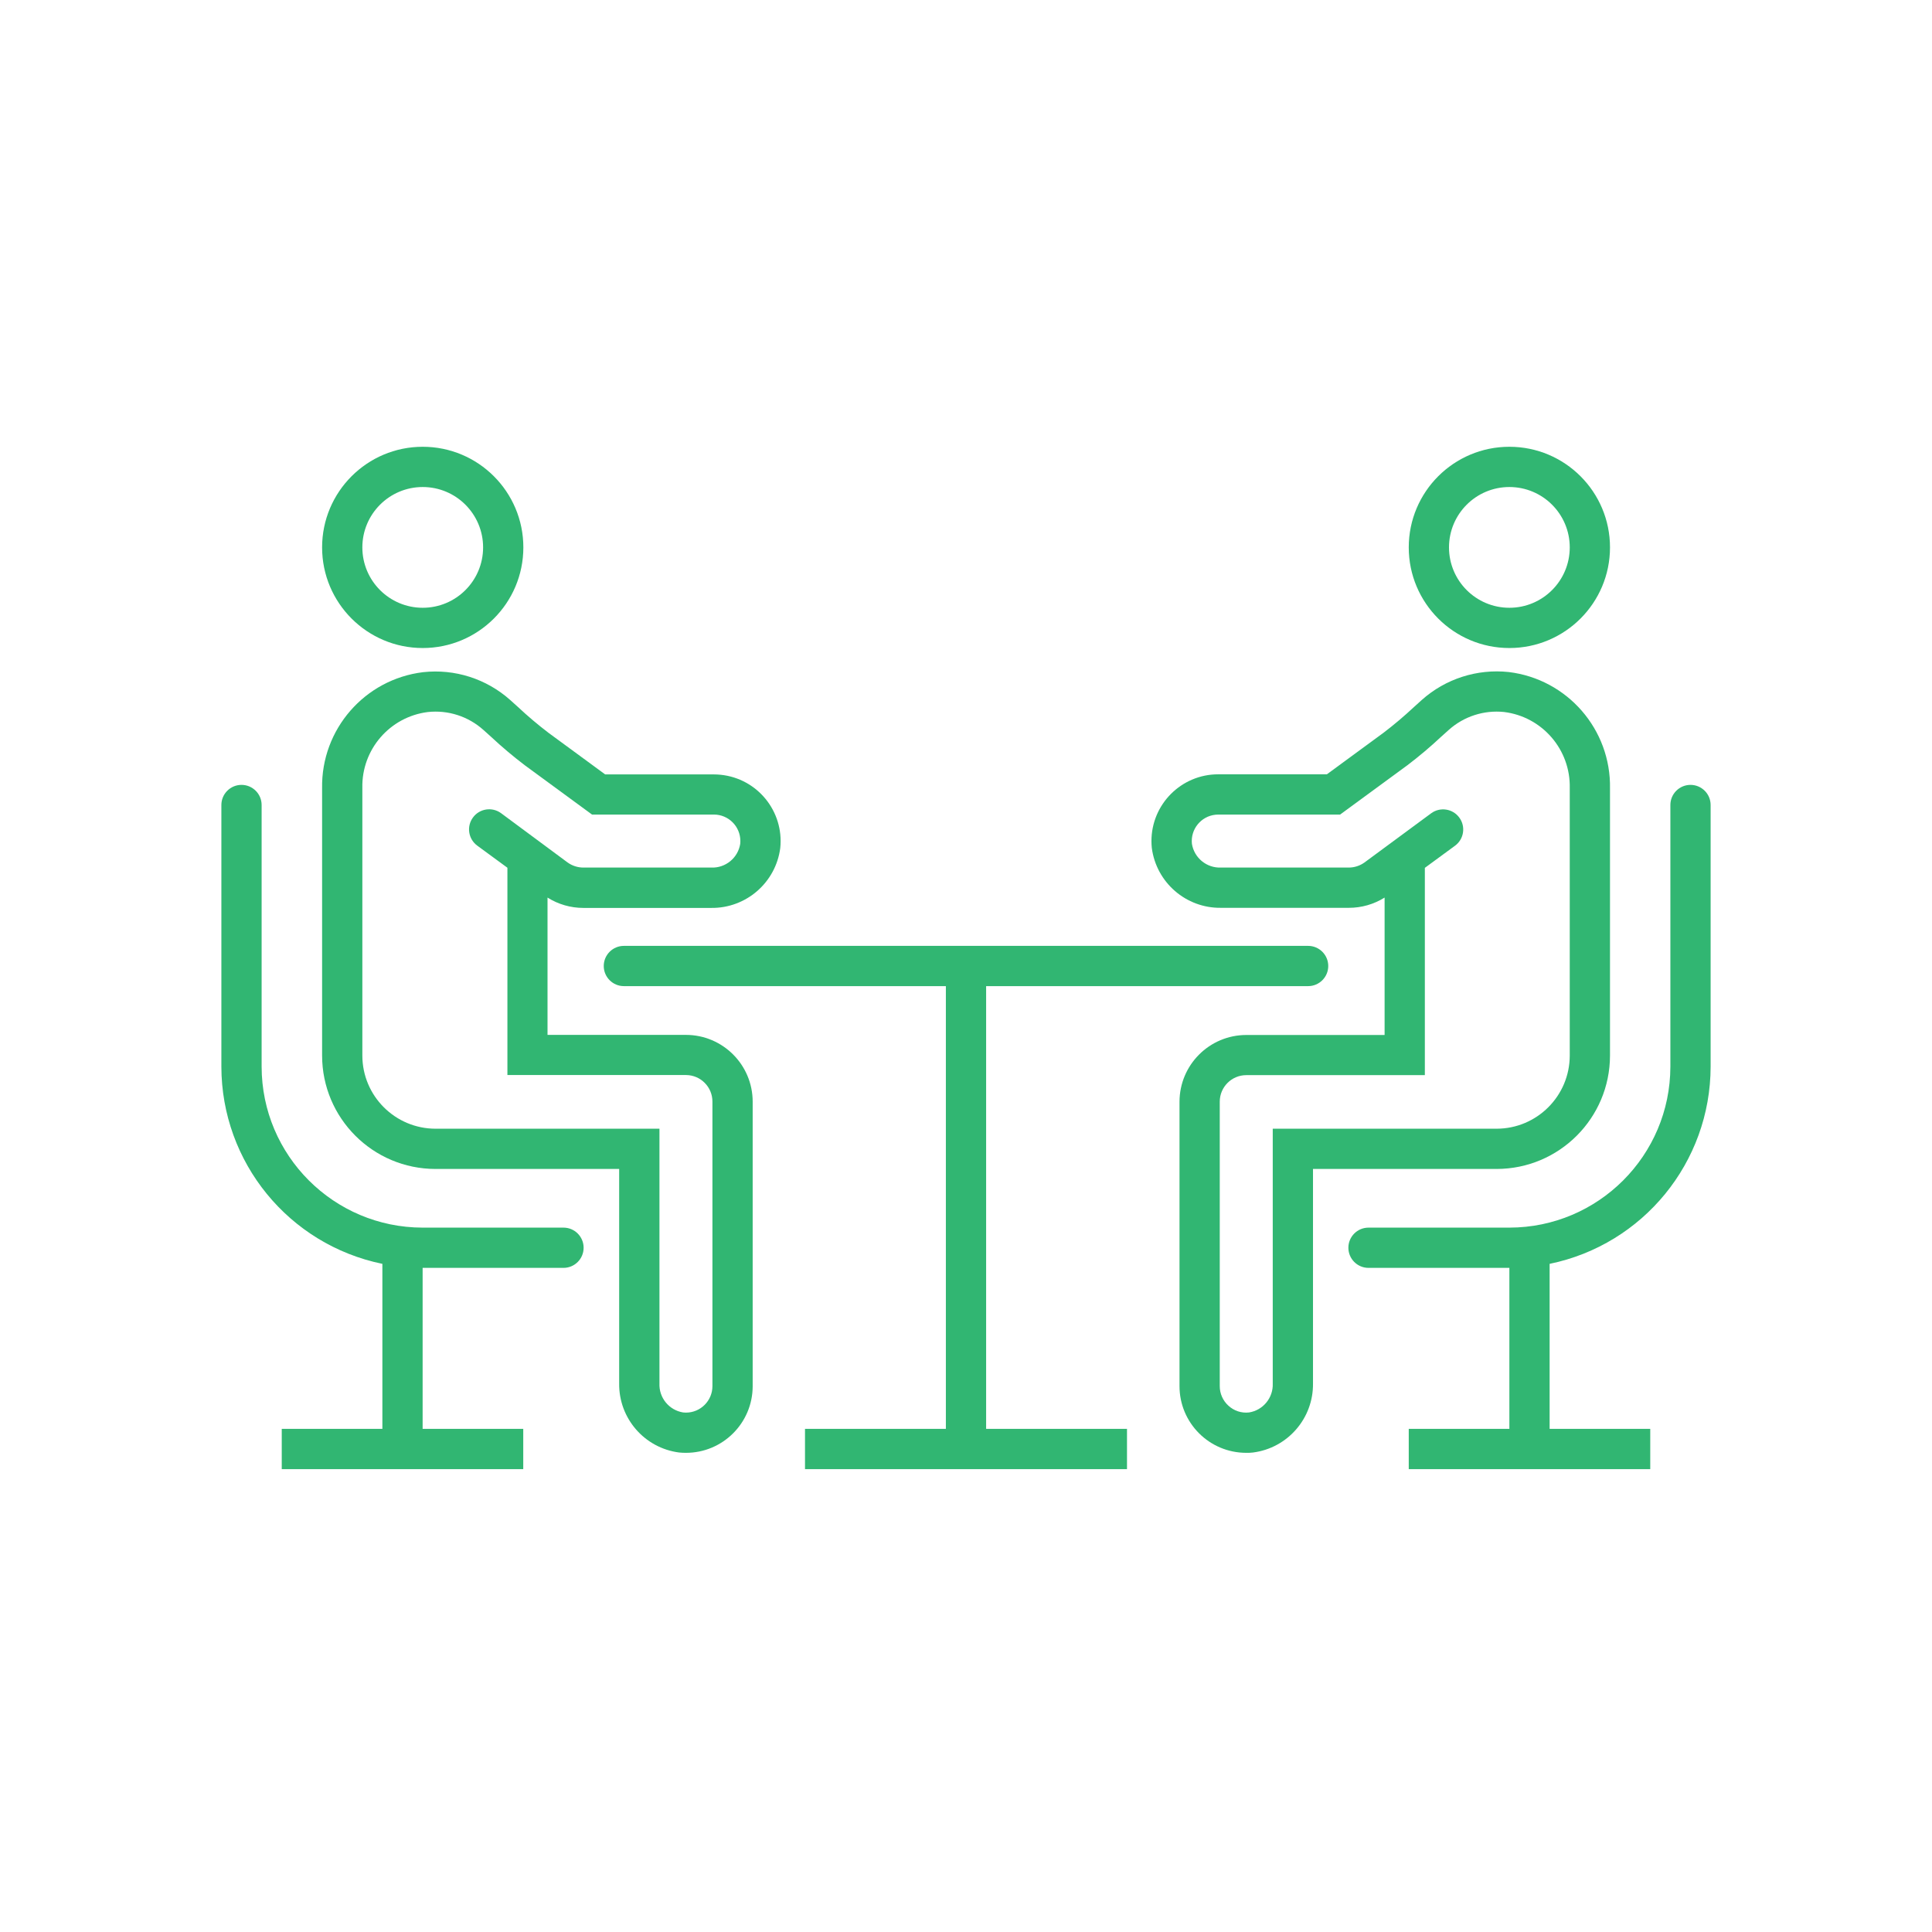 <svg viewBox="0 0 96 96" xmlns="http://www.w3.org/2000/svg" xmlns:xlink="http://www.w3.org/1999/xlink" id="Icons_BoardRoom_M" overflow="hidden"><style>
.MsftOfcThm_Accent3_Fill_v2 {
 fill:#31B672; 
}
</style>
<path d="M34.081 51.423 27.206 51.423 27.206 44.6C27.738 44.936 28.355 45.114 28.985 45.114L35.34 45.114C37.073 45.135 38.548 43.855 38.771 42.136 38.959 40.314 37.634 38.685 35.812 38.498 35.699 38.486 35.585 38.48 35.471 38.48L30.071 38.48 27.261 36.418C26.733 36.016 26.225 35.587 25.741 35.133L25.351 34.782C24.169 33.728 22.596 33.226 21.023 33.4 18.121 33.753 15.955 36.242 16.005 39.165L16.005 52.45C16.008 55.561 18.528 58.082 21.639 58.085L30.766 58.085 30.766 68.742C30.744 70.476 32.024 71.951 33.743 72.174 33.854 72.185 33.965 72.19 34.075 72.19 35.905 72.196 37.394 70.717 37.4 68.887 37.4 68.883 37.4 68.878 37.4 68.874L37.4 54.74C37.398 52.908 35.913 51.424 34.081 51.423ZM24.9 40.408C24.455 40.08 23.829 40.175 23.502 40.62 23.174 41.064 23.268 41.69 23.713 42.018L25.213 43.118 25.213 53.418 34.088 53.418C34.815 53.421 35.402 54.013 35.4 54.74L35.4 68.874C35.401 69.601 34.812 70.191 34.086 70.192 34.038 70.192 33.991 70.189 33.944 70.184 33.243 70.071 32.738 69.451 32.768 68.742L32.768 56.085 21.639 56.085C19.633 56.082 18.007 54.456 18.005 52.45L18.005 39.143C17.966 37.242 19.369 35.619 21.255 35.381 22.261 35.271 23.265 35.594 24.019 36.269L24.4 36.611C24.935 37.111 25.495 37.583 26.078 38.026L29.418 40.475 35.472 40.475C36.199 40.475 36.789 41.065 36.788 41.792 36.788 41.839 36.786 41.886 36.781 41.932 36.669 42.633 36.049 43.139 35.34 43.109L28.987 43.109C28.706 43.108 28.432 43.02 28.204 42.856Z" class="MsftOfcThm_Accent3_Fill_v2" fill="#31B672"/><path d="M21.005 32.2C23.766 32.2 26.005 29.961 26.005 27.2 26.005 24.439 23.766 22.2 21.005 22.2 18.244 22.2 16.005 24.439 16.005 27.2 16.005 29.961 18.244 32.2 21.005 32.2ZM21.005 24.2C22.662 24.2 24.005 25.543 24.005 27.2 24.005 28.857 22.662 30.2 21.005 30.2 19.348 30.2 18.005 28.857 18.005 27.2 18.005 25.543 19.348 24.2 21.005 24.2Z" class="MsftOfcThm_Accent3_Fill_v2" fill="#31B672"/><path d="M28 61 21 61C16.584 60.995 13.005 57.416 13 53L13 40C13 39.448 12.552 39 12 39 11.448 39 11 39.448 11 40L11 53C11.005 57.751 14.347 61.844 19 62.8L19 71 14 71 14 73 26 73 26 71 21 71 21 63 28 63C28.552 63 29 62.552 29 62 29 61.448 28.552 61 28 61Z" class="MsftOfcThm_Accent3_Fill_v2" fill="#31B672"/><path d="M49 49 65 49C65.552 49 66 48.552 66 48 66 47.448 65.552 47 65 47L31 47C30.448 47 30 47.448 30 48 30 48.552 30.448 49 31 49L47 49 47 71 40 71 40 73 56 73 56 71 49 71Z" class="MsftOfcThm_Accent3_Fill_v2" fill="#31B672"/><path d="M80 52.45 80 39.178C80.055 36.244 77.88 33.745 74.967 33.393 73.398 33.225 71.832 33.727 70.653 34.776L70.263 35.128C69.778 35.582 69.271 36.011 68.743 36.413L65.932 38.475 60.532 38.475C58.7 38.475 57.214 39.961 57.215 41.794 57.215 41.906 57.221 42.019 57.232 42.131 57.456 43.85 58.931 45.13 60.664 45.109L67.02 45.109C67.65 45.111 68.267 44.934 68.8 44.6L68.8 51.428 61.927 51.428C60.096 51.43 58.612 52.914 58.609 54.745L58.609 68.874C58.608 70.705 60.092 72.189 61.923 72.19 61.926 72.19 61.93 72.19 61.933 72.19 62.043 72.19 62.153 72.19 62.265 72.174 63.984 71.951 65.264 70.475 65.242 68.742L65.242 58.085 74.369 58.085C77.478 58.08 79.997 55.559 80 52.45ZM67.8 42.856C67.572 43.02 67.299 43.108 67.018 43.109L60.668 43.109C59.959 43.137 59.341 42.632 59.226 41.932 59.149 41.209 59.672 40.56 60.395 40.483 60.442 40.477 60.489 40.475 60.536 40.475L66.59 40.475 69.93 38.026C70.513 37.584 71.073 37.111 71.607 36.611L71.989 36.268C72.739 35.597 73.737 35.274 74.738 35.379 76.635 35.615 78.044 37.249 78 39.16L78 52.45C77.998 54.456 76.372 56.082 74.366 56.085L63.242 56.085 63.242 68.742C63.272 69.452 62.766 70.072 62.065 70.184 61.692 70.227 61.319 70.105 61.043 69.851 60.766 69.602 60.608 69.247 60.609 68.874L60.609 54.74C60.61 54.013 61.2 53.424 61.927 53.423L70.8 53.423 70.8 43.123 72.3 42.023C72.745 41.695 72.839 41.069 72.511 40.624 72.183 40.179 71.557 40.085 71.112 40.413Z" class="MsftOfcThm_Accent3_Fill_v2" fill="#31B672"/><path d="M75 32.2C77.761 32.2 80 29.961 80 27.2 80 24.439 77.761 22.2 75 22.2 72.239 22.2 70 24.439 70 27.2 70 29.961 72.239 32.2 75 32.2ZM75 24.2C76.657 24.2 78 25.543 78 27.2 78 28.857 76.657 30.2 75 30.2 73.343 30.2 72 28.857 72 27.2 72 25.543 73.343 24.2 75 24.2Z" class="MsftOfcThm_Accent3_Fill_v2" fill="#31B672"/><path d="M84 39C83.448 39 83 39.448 83 40L83 53C82.995 57.416 79.416 60.995 75 61L68 61C67.448 61 67 61.448 67 62 67 62.552 67.448 63 68 63L75 63 75 71 70 71 70 73 82 73 82 71 77 71 77 62.8C81.653 61.843 84.994 57.75 85 53L85 40C85 39.448 84.552 39 84 39Z" class="MsftOfcThm_Accent3_Fill_v2" fill="#31B672"/></svg>